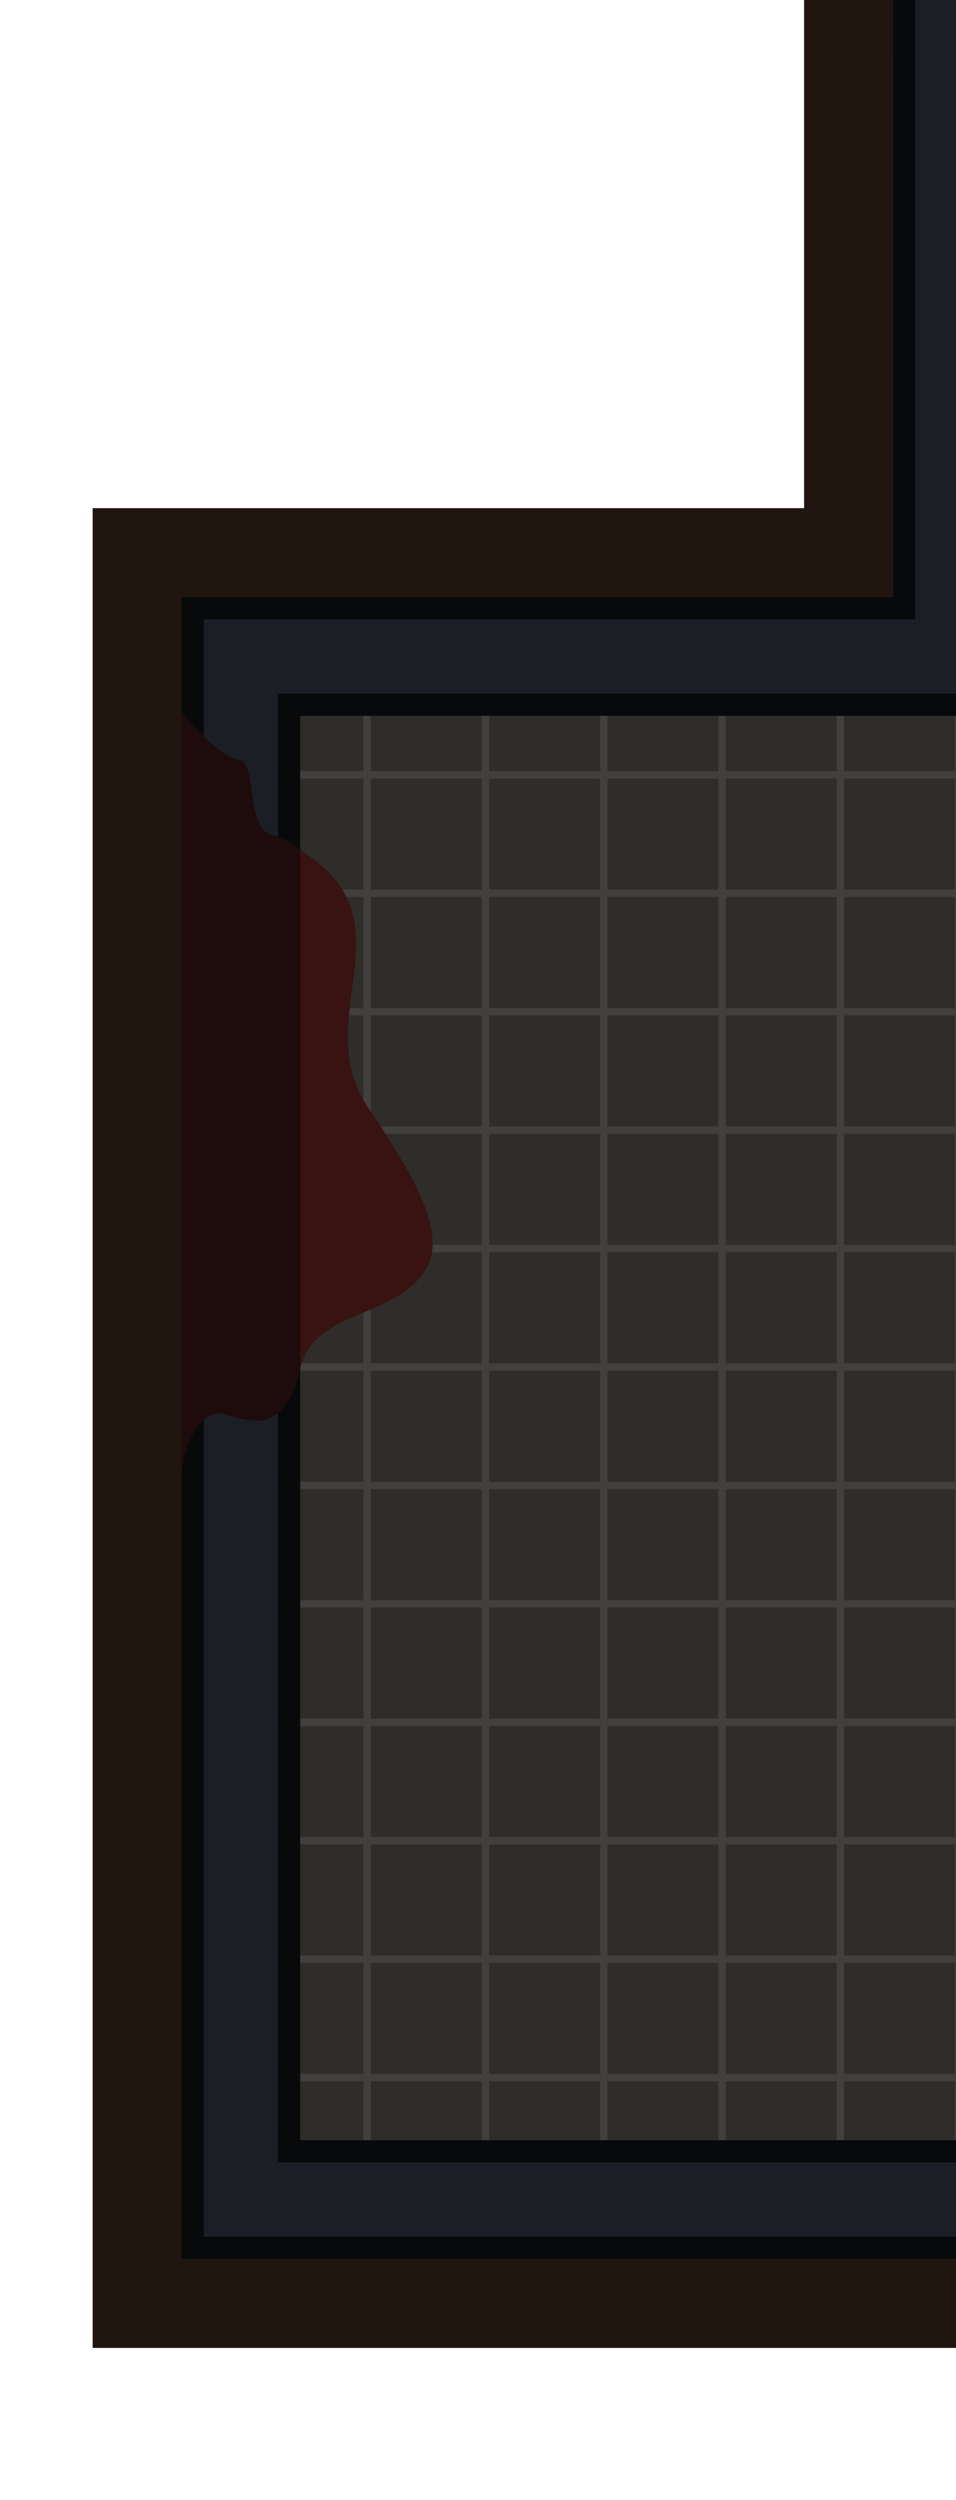 <?xml version="1.0" encoding="UTF-8" standalone="no"?>
<svg
   xmlns:dc="http://purl.org/dc/elements/1.1/"
   xmlns:cc="http://creativecommons.org/ns#"
   xmlns:rdf="http://www.w3.org/1999/02/22-rdf-syntax-ns#"
   xmlns:svg="http://www.w3.org/2000/svg"
   xmlns="http://www.w3.org/2000/svg"
   xmlns:xlink="http://www.w3.org/1999/xlink"
   xmlns:sodipodi="http://sodipodi.sourceforge.net/DTD/sodipodi-0.dtd"
   xmlns:inkscape="http://www.inkscape.org/namespaces/inkscape"
   width="258"
   height="674"
   viewBox="0 0 68.262 178.329"
   version="1.1"
   id="svg61"
   sodipodi:docname="map-bunker-hatchet-compartment-floor-02c.svg"
   inkscape:version="0.92.2 (5c3e80d, 2017-08-06)">
  <sodipodi:namedview
     pagecolor="#ffffff"
     bordercolor="#666666"
     borderopacity="1"
     objecttolerance="10"
     gridtolerance="10"
     guidetolerance="10"
     inkscape:pageopacity="0"
     inkscape:pageshadow="2"
     inkscape:window-width="1920"
     inkscape:window-height="1017"
     id="namedview63"
     showgrid="true"
     inkscape:showpageshadow="false"
     inkscape:zoom="0.62755631"
     inkscape:cx="477.5941"
     inkscape:cy="340.60633"
     inkscape:window-x="1912"
     inkscape:window-y="-8"
     inkscape:window-maximized="1"
     inkscape:current-layer="svg61"
     fit-margin-top="1"
     fit-margin-left="1"
     fit-margin-right="1"
     fit-margin-bottom="1">
    <inkscape:grid
       type="xygrid"
       id="grid872"
       empspacing="4"
       spacingy="1.058"
       spacingx="1.058"
       originx="0.265"
       originy="-63.235" />
  </sodipodi:namedview>
  <defs
     id="defs27">
    <pattern
       inkscape:collect="always"
       xlink:href="#pattern2323"
       id="pattern2331"
       patternTransform="matrix(0.066,0,0,0.066,275.432,42.598)" />
    <pattern
       inkscape:collect="always"
       xlink:href="#pattern2312"
       id="pattern2323"
       patternTransform="matrix(0.066,0,0,0.066,-194.733,110.068)" />
    <pattern
       inkscape:collect="always"
       xlink:href="#a"
       id="pattern2312"
       patternTransform="matrix(0.066,0,0,0.066,76.2,110.068)" />
    <clipPath
       id="f">
      <path
         d="m -45.534,209.35 29.33,16.933 v 33.867 l -29.33,16.933 -29.33,-16.933 v -33.867 z"
         id="path2"
         inkscape:connector-curvature="0"
         style="fill-opacity:0.506;stroke:#ffffff;stroke-width:2.117;stroke-opacity:0.502" />
    </clipPath>
    <clipPath
       id="e">
      <path
         d="m -22.25,168.075 v -9.525 h -46.568 v 9.525 z"
         clip-path="url(#clipPath6865)"
         id="path5"
         inkscape:connector-curvature="0"
         style="fill:#a3977d;stroke-width:2.081" />
    </clipPath>
    <clipPath
       id="d">
      <path
         clip-path="url(#clipPath6865)"
         d="m 402.14,158.55 h 9.526 v -42.334 h -9.525 z"
         id="path8"
         inkscape:connector-curvature="0"
         style="fill:#a3977d;stroke-width:1.984" />
    </clipPath>
    <filter
       id="b"
       x="-0.023"
       width="1.047"
       y="-0.025"
       height="1.049"
       style="color-interpolation-filters:sRGB">
      <feGaussianBlur
         stdDeviation="1.651"
         id="feGaussianBlur11" />
    </filter>
    <pattern
       xlink:href="#a"
       id="c"
       patternTransform="matrix(0.066,0,0,0.066,76.2,110.068)" />
    <pattern
       patternUnits="userSpaceOnUse"
       width="128"
       height="128"
       patternTransform="matrix(.265 0 0 .265 0 -38.1)"
       id="a">
      <path
         fill="none"
         stroke-width="3.78"
         d="M0 0h128v128H0z"
         id="path15" />
      <path
         fill="none"
         stroke-width="3.78"
         d="M0 0h128v128H0z"
         id="path17" />
      <path
         d="M0 0h128v128H0z"
         fill="#2e2d2a"
         stroke-width="15.118"
         stroke-miterlimit="10"
         id="path19" />
      <path
         d="M60 128V68H0v-8h60V0h8v60h60v8H68v60z"
         fill="#6f6f6f"
         fill-opacity=".303"
         stroke-width="1.414"
         id="path21" />
    </pattern>
    <filter
       style="color-interpolation-filters:sRGB"
       id="a-9"
       x="-0.023"
       width="1.047"
       y="-0.025"
       height="1.049">
      <feGaussianBlur
         stdDeviation="1.651"
         id="feGaussianBlur17" />
    </filter>
    <clipPath
       id="b-4">
      <path
         style="fill:#a3977d;stroke-width:1.984"
         inkscape:connector-curvature="0"
         clip-path="url(#clipPath6865)"
         d="m 402.14,158.55 h 9.526 v -42.334 h -9.525 z"
         id="path5-3" />
    </clipPath>
    <clipPath
       id="c-3">
      <path
         style="fill:#a3977d;stroke-width:2.081"
         inkscape:connector-curvature="0"
         d="m -22.25,168.075 v -9.525 h -46.568 v 9.525 z"
         clip-path="url(#clipPath6865)"
         id="path2-7" />
    </clipPath>
    <clipPath
       id="clipPath921">
      <path
         style="fill:#a3977d;stroke-width:2.081"
         inkscape:connector-curvature="0"
         d="m -22.25,168.075 v -9.525 h -46.568 v 9.525 z"
         clip-path="url(#clipPath6865)"
         id="path919" />
    </clipPath>
    <clipPath
       id="clipPath925">
      <path
         style="fill:#a3977d;stroke-width:2.081"
         inkscape:connector-curvature="0"
         d="m -22.25,168.075 v -9.525 h -46.568 v 9.525 z"
         clip-path="url(#clipPath6865)"
         id="path923" />
    </clipPath>
    <clipPath
       id="clipPath929">
      <path
         style="fill:#a3977d;stroke-width:2.081"
         inkscape:connector-curvature="0"
         d="m -22.25,168.075 v -9.525 h -46.568 v 9.525 z"
         clip-path="url(#clipPath6865)"
         id="path927" />
    </clipPath>
    <clipPath
       id="clipPath933">
      <path
         style="fill:#a3977d;stroke-width:2.081"
         inkscape:connector-curvature="0"
         d="m -22.25,168.075 v -9.525 h -46.568 v 9.525 z"
         clip-path="url(#clipPath6865)"
         id="path931" />
    </clipPath>
    <clipPath
       id="d-8">
      <path
         style="fill-opacity:0.506;stroke:#ffffff;stroke-width:2.117;stroke-opacity:0.502"
         inkscape:connector-curvature="0"
         d="m -45.534,209.35 29.33,16.933 v 33.867 l -29.33,16.933 -29.33,-16.933 v -33.867 z"
         id="path8-8" />
    </clipPath>
    <clipPath
       id="e-8">
      <path
         style="fill:#1b1e25;stroke-width:3.175;stroke-opacity:0.706"
         inkscape:connector-curvature="0"
         d="m 169.333,190.5 h -50.8 v -38.1 l 42.335,-0.059 V 97.367 H 228.6 v 8.466 h -59.267 z"
         id="path14" />
    </clipPath>
    <clipPath
       id="f-8">
      <path
         style="fill:#1b1e25;stroke-width:3.175;stroke-opacity:0.706"
         inkscape:connector-curvature="0"
         d="M 169.333,0 V 55.033 H 228.6 V 63.5 H 160.867 V 8.467 H 8.467 V 152.341 L 50.8,152.4 v 38.1 H 0 L 0.001,0 Z"
         id="path11" />
    </clipPath>
    <clipPath
       id="a-6">
      <rect
         style="fill:#00baff;fill-opacity:0.294;stroke-width:6.054"
         ry="1.058"
         rx="1.058"
         y="-54.001"
         x="-167.016"
         height="8.467"
         width="84.667"
         id="rect2" />
    </clipPath>
    <clipPath
       id="a-3">
      <rect
         style="fill:#00baff;fill-opacity:0.294;stroke-width:6.632"
         width="101.6"
         height="8.467"
         x="-167.016"
         y="-54.001"
         rx="1.058"
         ry="1.058"
         id="rect2-5" />
    </clipPath>
    <pattern
       inkscape:collect="always"
       xlink:href="#pattern2312-9"
       id="pattern2329"
       patternTransform="matrix(0.066,0,0,0.066,546.364,42.598)" />
    <pattern
       inkscape:collect="always"
       xlink:href="#a-7"
       id="pattern2312-9"
       patternTransform="matrix(0.066,0,0,0.066,76.2,110.068)" />
    <pattern
       patternUnits="userSpaceOnUse"
       width="128"
       height="128"
       patternTransform="matrix(.265 0 0 .265 0 -38.1)"
       id="a-7">
      <path
         fill="none"
         stroke-width="3.78"
         d="M0 0h128v128H0z"
         id="path15-7" />
      <path
         fill="none"
         stroke-width="3.78"
         d="M0 0h128v128H0z"
         id="path17-1" />
      <path
         d="M0 0h128v128H0z"
         fill="#2e2d2a"
         stroke-width="15.118"
         stroke-miterlimit="10"
         id="path19-0" />
      <path
         d="M60 128V68H0v-8h60V0h8v60h60v8H68v60z"
         fill="#6f6f6f"
         fill-opacity=".303"
         stroke-width="1.414"
         id="path21-2" />
    </pattern>
    <pattern
       inkscape:collect="always"
       xlink:href="#pattern2323-2"
       id="pattern2327"
       patternTransform="matrix(0,0.066,-0.066,0,199.232,17.198)" />
    <pattern
       inkscape:collect="always"
       xlink:href="#pattern2312-7"
       id="pattern2323-2"
       patternTransform="matrix(0.066,0,0,0.066,-194.733,110.068)" />
    <pattern
       inkscape:collect="always"
       xlink:href="#a-7-4"
       id="pattern2312-7"
       patternTransform="matrix(0.066,0,0,0.066,76.2,110.068)" />
    <pattern
       patternUnits="userSpaceOnUse"
       width="128"
       height="128"
       patternTransform="matrix(.265 0 0 .265 0 -38.1)"
       id="a-7-4">
      <path
         fill="none"
         stroke-width="3.78"
         d="M0 0h128v128H0z"
         id="path15-1" />
      <path
         fill="none"
         stroke-width="3.78"
         d="M0 0h128v128H0z"
         id="path17-0" />
      <path
         d="M0 0h128v128H0z"
         fill="#2e2d2a"
         stroke-width="15.118"
         stroke-miterlimit="10"
         id="path19-2" />
      <path
         d="M60 128V68H0v-8h60V0h8v60h60v8H68v60z"
         fill="#6f6f6f"
         fill-opacity=".303"
         stroke-width="1.414"
         id="path21-0" />
    </pattern>
    <filter
       inkscape:collect="always"
       style="color-interpolation-filters:sRGB"
       id="filter1693"
       x="-0.019"
       width="1.038"
       y="-0.019"
       height="1.039">
      <feGaussianBlur
         inkscape:collect="always"
         stdDeviation="2.354"
         id="feGaussianBlur1695" />
    </filter>
    <clipPath
       clipPathUnits="userSpaceOnUse"
       id="clipPath1700">
      <path
         style="fill:#1b1e25;stroke-width:2.226"
         d="m 105.833,-4.233 10e-5,84.668 H 224.366 V 190.5 l 84.667,-2e-5 v -33.867 l -76.2,2e-5 V 71.966 l -93.133,-1.6e-5 -1e-4,-76.2 z M 80.433,215.9 l 8e-6,67.733 H 198.967 v -50.8 l 110.067,-2e-5 v -8.467 l -118.533,2e-5 v 50.8 H 88.9 l -5e-6,-67.733 H 21.167 V 105.833 H 71.967 L 71.967,-4.233 H 63.5 L 63.5,97.366 H 12.7 V 215.9 Z"
         id="path1702"
         inkscape:connector-curvature="0"
         sodipodi:nodetypes="cccccccccccccccccccccccccccccc" />
    </clipPath>
  </defs>
  <path
     inkscape:connector-curvature="0"
     style="fill:#130902;fill-opacity:0.945;stroke-width:1.317;filter:url(#filter1693)"
     d="M 57.415,-54.769 H 146.315 v 65.617 l 93.133,3e-6 v 84.667 h 65.617 v 88.9 h -99.483 v 50.8 l -51.112,-0.824 -80.121,-1.292 V 167.481 H 6.615 V 36.248 H 57.415 Z"
     id="path38"
     sodipodi:nodetypes="cccccccccccccccc" />
  <path
     sodipodi:nodetypes="ccccccccccc"
     style="fill:url(#pattern2327);fill-opacity:1;stroke-width:1"
     inkscape:connector-curvature="0"
     id="path2325"
     d="m 233.098,-194.469 v 59.267 h 152.4 v 101.6 h -50.8 v -50.8 h -220.133 v 50.8 H 63.765 l -1.7e-4,-160.867 z" />
  <path
     sodipodi:nodetypes="ccccccccccc"
     style="fill:url(#pattern2329);fill-opacity:1;stroke-width:1"
     inkscape:connector-curvature="0"
     id="path2280"
     d="m 334.698,-33.602 h 50.8 v 50.8 l 118.533,-9e-5 V 127.264 h 50.801 v 50.8 l -270.933,1.7e-4 v -50.8 h 50.8 z" />
  <path
     d="m 63.765,-33.602 h 50.8 v 50.8 l 118.533,-8.4e-5 V 127.264 h 50.8 v 50.8 l -84.666,-3.1e-4 v 42.333 H 80.698 V 178.064 161.131 H 63.765 21.431 V 42.598 h 42.333 z"
     id="path2321"
     inkscape:connector-curvature="0"
     style="fill:url(#pattern2331);fill-opacity:1"
     sodipodi:nodetypes="ccccccccccccccccc" />
  <g
     id="g2341"
     transform="rotate(90,194.733,148.43)">
    <path
       style="fill:#555555"
       inkscape:connector-curvature="0"
       id="path53"
       d="m 16.934,270.932 v -33.866 H 8.467 v 33.866 z" />
    <path
       style="fill:none;stroke:#000000;stroke-width:1.587;stroke-linecap:square;stroke-opacity:0.502"
       inkscape:connector-curvature="0"
       id="path55"
       d="m 19.05,253.999 6.35,-6.35 v 12.7 z m -19.05,-6.35 6.35,6.35 -6.35,6.35 z" />
  </g>
  <g
     id="g2341-0"
     transform="translate(271.197,-101.335)">
    <path
       style="fill:#555555"
       inkscape:connector-curvature="0"
       id="path53-6"
       d="m 16.934,270.932 v -33.866 H 8.467 v 33.866 z" />
    <path
       style="fill:none;stroke:#000000;stroke-width:1.587;stroke-linecap:square;stroke-opacity:0.502"
       inkscape:connector-curvature="0"
       id="path55-4"
       d="m 19.05,253.999 6.35,-6.35 v 12.7 z m -19.05,-6.35 6.35,6.35 -6.35,6.35 z" />
  </g>
  <path
     inkscape:connector-curvature="0"
     style="fill:#838383;fill-opacity:0.566;stroke-width:1"
     d="m 192.881,34.131 h 23.283 v 22.225 h 2.117 V 32.014 h -25.4 z"
     id="path234"
     sodipodi:nodetypes="ccccccc" />
  <path
     sodipodi:nodetypes="ccccccc"
     id="path3725"
     d="m 192.881,44.714 h 12.7 v 11.642 h 2.117 V 42.597 h -14.817 z"
     style="fill:#838383;fill-opacity:0.566;stroke-width:1"
     inkscape:connector-curvature="0" />
  <path
     inkscape:connector-curvature="0"
     style="fill:#838383;fill-opacity:0.566;stroke-width:1"
     d="m 144.198,37.306 -6.35,10e-7 10e-6,-11.642 -2.117,1e-6 v 13.759 l 8.467,10e-7 z"
     id="path3727"
     sodipodi:nodetypes="ccccccc" />
  <path
     sodipodi:nodetypes="ccccccc"
     id="path3729"
     d="m 212.99,105.039 v 6.35 l 11.642,-1e-5 v 2.117 h -13.759 v -8.467 z"
     style="fill:#838383;fill-opacity:0.566;stroke-width:1"
     inkscape:connector-curvature="0" />
  <path
     sodipodi:nodetypes="cccccccccccccccccccccccccccccc"
     inkscape:connector-curvature="0"
     id="path1698"
     d="m 105.833,-4.233 10e-5,84.668 H 224.366 V 190.5 l 84.667,-2e-5 v -33.867 l -76.2,2e-5 V 71.966 l -93.133,-1.6e-5 -1e-4,-76.2 z M 80.433,215.9 l 8e-6,67.733 H 198.967 v -50.8 l 110.067,-2e-5 v -8.467 l -118.533,2e-5 v 50.8 H 88.9 l -5e-6,-67.733 H 21.167 V 105.833 h 50.8 l -9.8e-5,-110.067 h -8.467 l 9.8e-5,101.6 H 12.7 V 215.9 Z"
     style="fill:#1b1e25;stroke:#000000;stroke-width:3.175;stroke-miterlimit:4;stroke-dasharray:none;stroke-opacity:0.706"
     clip-path="url(#clipPath1700)"
     transform="translate(0.265,-54.769)" />
  <g
     style="fill:#391212"
     transform="matrix(-0.003,-0.397,-0.397,0.003,358.491,156.059)"
     id="g82">
    <ellipse
       cx="17.816"
       cy="279.992"
       rx="11.982"
       ry="11.713"
       id="ellipse46" />
    <circle
       cx="30.785"
       cy="267.741"
       r="2.693"
       id="circle48" />
    <circle
       cx="21.496"
       cy="271.824"
       r="4.892"
       id="circle50" />
    <circle
       cx="6.866"
       cy="276.806"
       r="2.827"
       id="circle52" />
    <circle
       cx="28.272"
       cy="281.114"
       r="2.962"
       id="circle54" />
    <circle
       cx="21.63"
       cy="263.163"
       r="2.019"
       id="circle56" />
    <circle
       cx="32.311"
       cy="270.074"
       r="0.763"
       id="circle58" />
    <circle
       cx="34.51"
       cy="287.98"
       r="1.84"
       id="circle60" />
    <circle
       cx="27.24"
       cy="293.096"
       r="2.199"
       id="circle62" />
    <circle
       cx="4.802"
       cy="286.095"
       r="0.853"
       id="circle64" />
    <circle
       cx="11.399"
       cy="289.91"
       r="3.231"
       id="circle66" />
    <circle
       cx="8.167"
       cy="278.96"
       r="1.436"
       id="circle68" />
    <circle
       cx="8.796"
       cy="267.292"
       r="1.705"
       id="circle70" />
    <circle
       cx="22.124"
       cy="288.698"
       r="3.186"
       id="circle72" />
    <circle
       cx="14.316"
       cy="268.952"
       r="0.853"
       id="circle74" />
    <circle
       cx="28.855"
       cy="275.594"
       r="0.763"
       id="circle76" />
    <circle
       cx="27.868"
       cy="291.121"
       r="0.673"
       id="circle78" />
    <circle
       cx="7.449"
       cy="268.369"
       r="0.898"
       id="circle80" />
  </g>
  <g
     style="fill:#391212"
     transform="matrix(-0.363,0.436,-0.436,-0.363,239.9,234.869)"
     id="g40"
     inkscape:transform-center-x="8.7376139"
     inkscape:transform-center-y="5.5568853">
    <circle
       r="11.264"
       cy="278.017"
       cx="19.162"
       id="circle14" />
    <circle
       r="3.725"
       cy="270.029"
       cx="10.187"
       id="circle16" />
    <circle
       r="2.693"
       cy="265.856"
       cx="28.093"
       id="circle18" />
    <circle
       r="4.892"
       cy="276.402"
       cx="27.868"
       id="circle20" />
    <circle
       r="2.827"
       cy="285.826"
       cx="5.43"
       id="circle22" />
    <circle
       r="2.962"
       cy="287.666"
       cx="23.605"
       id="circle24" />
    <circle
       r="2.019"
       cy="263.388"
       cx="16.829"
       id="circle26" />
    <circle
       r="0.763"
       cy="270.299"
       cx="32.446"
       id="circle28" />
    <circle
       r="1.84"
       cy="284.928"
       cx="33.702"
       id="circle30" />
    <circle
       r="2.199"
       cy="291.66"
       cx="29.573"
       id="circle32" />
    <circle
       r="0.853"
       cy="277.21"
       cx="3.276"
       id="circle34" />
    <circle
       r="3.231"
       cy="289.192"
       cx="14.63"
       id="circle36" />
    <circle
       r="1.436"
       cy="278.96"
       cx="8.167"
       id="circle38" />
  </g>
  <g
     style="fill:#391212;fill-opacity:1"
     transform="rotate(11.929,835.128,872.254)"
     id="g52"
     inkscape:transform-center-x="-1.3443606"
     inkscape:transform-center-y="1.8297249">
    <ellipse
       style="fill:#391212;fill-opacity:1;stroke-width:3.773"
       cx="19.611"
       cy="276.85"
       rx="11.982"
       ry="11.713"
       id="ellipse2" />
    <circle
       style="fill:#391212;fill-opacity:1;stroke-width:1.958"
       cx="27.195"
       cy="269.356"
       r="2.693"
       id="circle4" />
    <circle
       style="fill:#391212;fill-opacity:1;stroke-width:1.958"
       cx="21.496"
       cy="271.824"
       r="4.892"
       id="circle6" />
    <circle
       style="fill:#391212;fill-opacity:1;stroke-width:1.958"
       cx="9.289"
       cy="274.652"
       r="2.827"
       id="circle8" />
    <circle
       style="fill:#391212;fill-opacity:1;stroke-width:1.958"
       cx="28.272"
       cy="281.114"
       r="2.962"
       id="circle10" />
    <circle
       style="fill:#391212;fill-opacity:1;stroke-width:1.958"
       cx="21.361"
       cy="265.317"
       r="2.019"
       id="circle12" />
    <circle
       style="fill:#391212;fill-opacity:1;stroke-width:1.958"
       cx="30.875"
       cy="272.677"
       r="0.763"
       id="circle14-1" />
    <circle
       style="fill:#391212;fill-opacity:1;stroke-width:1.958"
       cx="26.253"
       cy="285.646"
       r="1.84"
       id="circle16-5" />
    <circle
       style="fill:#391212;fill-opacity:1;stroke-width:1.958"
       cx="29.933"
       cy="276.671"
       r="2.199"
       id="circle18-3" />
    <circle
       style="fill:#391212;fill-opacity:1;stroke-width:1.958"
       cx="5.071"
       cy="284.21"
       r="0.853"
       id="circle20-7" />
    <circle
       style="fill:#391212;fill-opacity:1;stroke-width:1.958"
       cx="11.937"
       cy="283.537"
       r="3.231"
       id="circle22-4" />
    <circle
       style="fill:#391212;fill-opacity:1;stroke-width:1.958"
       cx="8.167"
       cy="278.96"
       r="1.436"
       id="circle24-6" />
    <circle
       style="fill:#391212;fill-opacity:1;stroke-width:1.958"
       cx="12.117"
       cy="267.83"
       r="1.705"
       id="circle26-8" />
    <circle
       style="fill:#391212;fill-opacity:1;stroke-width:1.958"
       cx="18.175"
       cy="286.275"
       r="3.186"
       id="circle28-2" />
    <circle
       style="fill:#391212;fill-opacity:1;stroke-width:1.958"
       cx="14.316"
       cy="268.952"
       r="0.853"
       id="circle30-7" />
    <circle
       style="fill:#391212;fill-opacity:1;stroke-width:1.958"
       cx="28.855"
       cy="275.594"
       r="0.763"
       id="circle32-5" />
    <circle
       style="fill:#391212;fill-opacity:1;stroke-width:1.958"
       cx="12.161"
       cy="288.967"
       r="0.673"
       id="circle34-2" />
    <circle
       style="fill:#391212;fill-opacity:1;stroke-width:1.958"
       cx="9.963"
       cy="270.433"
       r="0.898"
       id="circle36-6" />
    <circle
       style="fill:#391212;fill-opacity:1;stroke-width:1.958"
       cx="6.642"
       cy="268.728"
       r="1.616"
       id="circle38-3" />
    <circle
       style="fill:#391212;fill-opacity:1;stroke-width:1.958"
       cx="15.258"
       cy="262.894"
       r="1.705"
       id="circle40" />
    <circle
       style="fill:#391212;fill-opacity:1;stroke-width:1.958"
       cx="27.375"
       cy="263.163"
       r="2.513"
       id="circle42" />
    <circle
       style="fill:#391212;fill-opacity:1;stroke-width:1.958"
       cx="34.196"
       cy="280.126"
       r="1.705"
       id="circle44" />
    <circle
       style="fill:#391212;fill-opacity:1;stroke-width:1.958"
       cx="24.009"
       cy="290.672"
       r="1.571"
       id="circle46" />
    <circle
       style="fill:#391212;fill-opacity:1;stroke-width:1.958"
       cx="31.638"
       cy="285.826"
       r="1.032"
       id="circle48-9" />
    <circle
       style="fill:#391212;fill-opacity:1;stroke-width:1.958"
       cx="4.936"
       cy="276.895"
       r="1.346"
       id="circle50-2" />
  </g>
  <path
     style="fill:#2f0f0f;fill-opacity:1;stroke:none;stroke-width:0.265px;stroke-linecap:butt;stroke-linejoin:miter;stroke-opacity:1"
     d="m 115.623,228.864 c 0,0 4.075,-1.436 4.233,-3.175 0.264,-1.107 -1.48,-0.378 -1.058,-2.117 0.158,-1.318 3.175,-3.175 3.175,-3.175 h 21.167 c 0,0 4.956,0.976 5.292,3.175 0.037,1.267 -0.909,1.185 -1.058,2.117 0.037,2.236 3.175,3.175 3.175,3.175 z"
     id="path1063"
     inkscape:connector-curvature="0"
     sodipodi:nodetypes="ccccccccc" />
  <path
     style="fill:#391212;fill-opacity:1;stroke:none;stroke-width:0.265px;stroke-linecap:butt;stroke-linejoin:miter;stroke-opacity:1"
     d="m 121.973,220.398 c 1e-5,-9.525 6.186,-1.058 10.583,-6.35 5.292,-5.292 8.467,-1.058 10.583,6.35 z"
     id="path1781"
     inkscape:connector-curvature="0"
     sodipodi:nodetypes="cccc" />
  <path
     sodipodi:nodetypes="ccscc"
     inkscape:connector-curvature="0"
     id="path1785"
     d="m 21.431,60.623 c 8.467,5.258 -6e-6,12.207 5.292,19.016 2.217,3.434 5.224,7.95 3.805,10.678 -1.967,3.782 -8.17,3.01 -9.097,7.314 z"
     style="fill:#391212;fill-opacity:1;stroke:none;stroke-width:0.329px;stroke-linecap:butt;stroke-linejoin:miter;stroke-opacity:1" />
  <g
     id="g1823"
     transform="matrix(0.322,-0.376,-0.376,-0.322,187.8,112.107)"
     style="fill:#391212">
    <ellipse
       id="ellipse1787"
       ry="11.713"
       rx="11.982"
       cy="279.992"
       cx="17.816" />
    <circle
       id="circle1789"
       r="2.693"
       cy="267.741"
       cx="30.785" />
    <circle
       id="circle1791"
       r="4.892"
       cy="271.824"
       cx="21.496" />
    <circle
       id="circle1793"
       r="2.827"
       cy="276.806"
       cx="6.866" />
    <circle
       id="circle1795"
       r="2.962"
       cy="281.114"
       cx="28.272" />
    <circle
       id="circle1797"
       r="2.019"
       cy="263.163"
       cx="21.63" />
    <circle
       id="circle1799"
       r="0.763"
       cy="270.074"
       cx="32.311" />
    <circle
       id="circle1801"
       r="1.84"
       cy="287.98"
       cx="34.51" />
    <circle
       id="circle1803"
       r="2.199"
       cy="293.096"
       cx="27.24" />
    <circle
       id="circle1805"
       r="0.853"
       cy="286.095"
       cx="4.802" />
    <circle
       id="circle1807"
       r="3.231"
       cy="289.91"
       cx="11.399" />
    <circle
       id="circle1809"
       r="1.436"
       cy="278.96"
       cx="8.167" />
    <circle
       id="circle1811"
       r="1.705"
       cy="267.292"
       cx="8.796" />
    <circle
       id="circle1813"
       r="3.186"
       cy="288.698"
       cx="22.124" />
    <circle
       id="circle1815"
       r="0.853"
       cy="268.952"
       cx="14.316" />
    <circle
       id="circle1817"
       r="0.763"
       cy="275.594"
       cx="28.855" />
    <circle
       id="circle1819"
       r="0.673"
       cy="291.121"
       cx="27.868" />
    <circle
       id="circle1821"
       r="0.898"
       cy="268.369"
       cx="7.449" />
  </g>
  <path
     sodipodi:nodetypes="ccccccccc"
     inkscape:connector-curvature="0"
     id="path1783"
     d="m 12.965,50.791 c 0,0 2.494,3.203 4.233,3.448 1.107,0.408 0.378,4.639 2.117,5.292 1.318,0.245 2.117,1.092 2.117,1.092 v 37.008 c 0,0 -0.455,3.18 -2.653,3.699 -1.267,0.058 -2.117,-0.294 -3.048,-0.524 -2.236,0.058 -2.765,4.063 -2.765,4.063 z"
     style="fill:#1e0b0b;fill-opacity:1;stroke:none;stroke-width:0.329px;stroke-linecap:butt;stroke-linejoin:miter;stroke-opacity:1" />
</svg>
